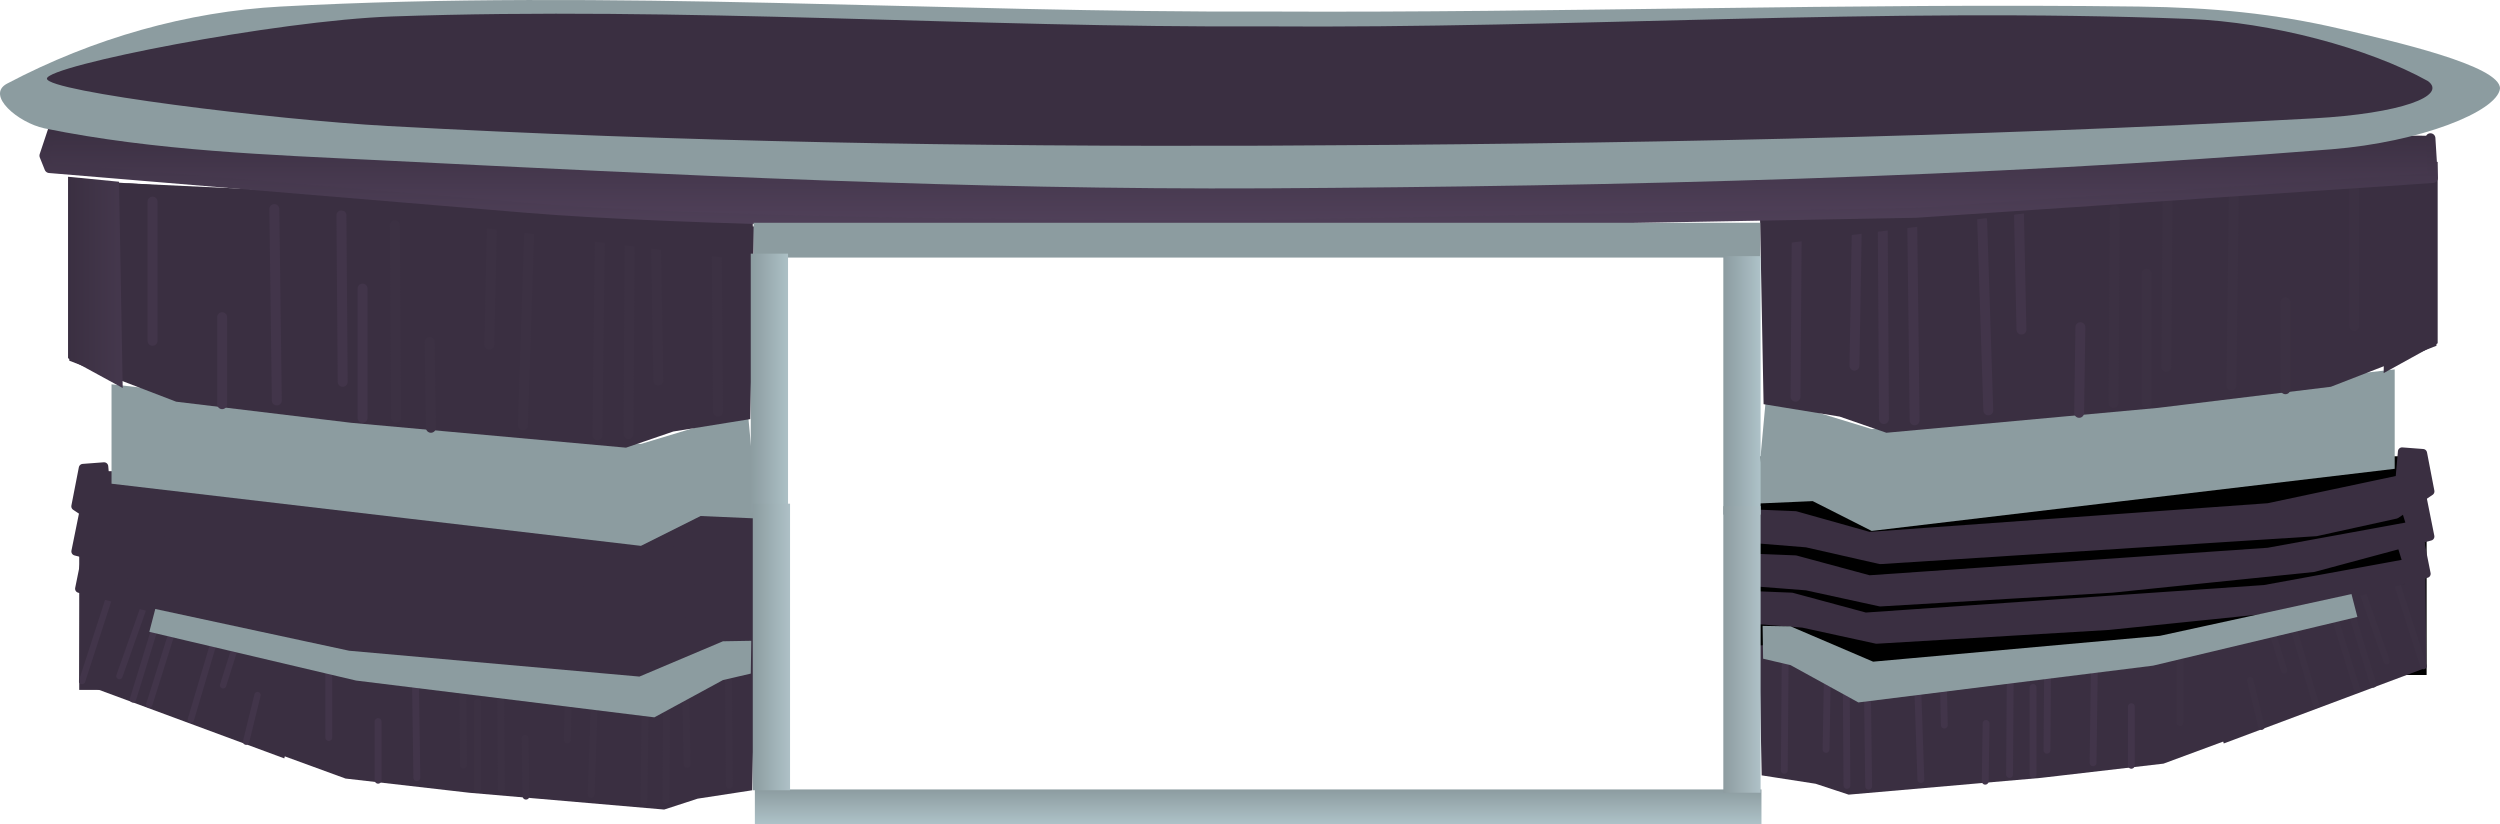 <svg version="1.1" xmlns="http://www.w3.org/2000/svg" xmlns:xlink="http://www.w3.org/1999/xlink" width="502.932" height="165.815" viewBox="0,0,502.932,165.815"><defs><linearGradient x1="4.75" y1="248" x2="15.75" y2="248" gradientUnits="userSpaceOnUse" id="color-1"><stop offset="0" stop-color="#3a2f41"/><stop offset="1" stop-color="#45384d"/></linearGradient><linearGradient x1="21.1" y1="313.7" x2="21.1" y2="335.5" gradientUnits="userSpaceOnUse" id="color-2"><stop offset="0" stop-color="#000000" stop-opacity="0"/><stop offset="1" stop-color="#000000" stop-opacity="0"/></linearGradient><linearGradient x1="465.303" y1="310.7" x2="465.303" y2="332.5" gradientUnits="userSpaceOnUse" id="color-3"><stop offset="0" stop-color="#000000" stop-opacity="0"/><stop offset="1" stop-color="#000000" stop-opacity="0"/></linearGradient><linearGradient x1="0" y1="216.5" x2="0" y2="236.507" gradientUnits="userSpaceOnUse" id="color-4"><stop offset="0" stop-color="#3a2f41"/><stop offset="1" stop-color="#51415a"/></linearGradient><linearGradient x1="0" y1="216.5" x2="0" y2="236.507" gradientUnits="userSpaceOnUse" id="color-5"><stop offset="0" stop-color="#3a2f41"/><stop offset="1" stop-color="#4f4058"/></linearGradient><linearGradient x1="244.171" y1="350.006" x2="244.171" y2="357.006" gradientUnits="userSpaceOnUse" id="color-6"><stop offset="0" stop-color="#8c9ca0"/><stop offset="1" stop-color="#aec2c8"/></linearGradient><linearGradient x1="142.094" y1="268.218" x2="149.594" y2="268.218" gradientUnits="userSpaceOnUse" id="color-7"><stop offset="0" stop-color="#8c9ca0"/><stop offset="1" stop-color="#acc0c6"/></linearGradient><linearGradient x1="142.5" y1="321.342" x2="150" y2="321.342" gradientUnits="userSpaceOnUse" id="color-8"><stop offset="0" stop-color="#8c9ca0"/><stop offset="1" stop-color="#aec1c7"/></linearGradient><linearGradient x1="337.75" y1="268.718" x2="345.25" y2="268.718" gradientUnits="userSpaceOnUse" id="color-9"><stop offset="0" stop-color="#8b9ba0"/><stop offset="1" stop-color="#aec2c8"/></linearGradient><linearGradient x1="337.75" y1="321.842" x2="345.25" y2="321.842" gradientUnits="userSpaceOnUse" id="color-10"><stop offset="0" stop-color="#8d9ca0"/><stop offset="1" stop-color="#afc1c7"/></linearGradient></defs><g transform="translate(8.937,-191.19)"><g data-paper-data="{&quot;isPaintingLayer&quot;:true}" fill-rule="nonzero" stroke-miterlimit="10" stroke-dasharray="" stroke-dashoffset="0" style="mix-blend-mode: normal"><g><path d="M7,285.98h137v44h-137z" fill="#3a2f41" stroke="none" stroke-width="0.928" stroke-linecap="butt" stroke-linejoin="miter"/><path d="M13.5,268.5l106.5,12l21.5,-6.5l2,21.5l-11.5,-0.5l-12,6l-106.5,-12.5z" fill="#8c9ca0" stroke="none" stroke-width="1" stroke-linecap="round" stroke-linejoin="miter"/><g stroke-linecap="round" stroke-linejoin="miter"><g><path d="M5,227.25l137.75,9.5l-0.75,38.75l-15.5,2.5l-9.5,3.25l-55.25,-5l-35.25,-4.25l-21.5,-8.25z" fill="#3a2f41" stroke="none" stroke-width="1"/><path d="M111.75,237.75l-0.5,41" fill="none" stroke="#3c3143" stroke-width="2"/><path d="M117.5,278.5l0.25,-40.75" fill="none" stroke="#3c3143" stroke-width="2"/><path d="M123.5,267.75l-0.5,-29.25" fill="none" stroke="#3c3143" stroke-width="2"/><path d="M96.25,276.75l1.25,-38.25" fill="none" stroke="#3c3143" stroke-width="2"/><path d="M89.5,260.5l0.5,-23.25" fill="none" stroke="#3c3143" stroke-width="2"/><path d="M77.75,277.25l-0.25,-17.25" fill="none" stroke="#3c3143" stroke-width="2"/><path d="M70.75,275.25l-0.25,-38.75" fill="none" stroke="#3c3143" stroke-width="2"/><path d="M64,275.25v-26" fill="none" stroke="#42354a" stroke-width="2"/><path d="M59.75,234.5l0.25,33.5" fill="none" stroke="#42354a" stroke-width="2"/><path d="M46.75,271.75l-0.5,-38.5" fill="none" stroke="#42354a" stroke-width="2"/><path d="M35.75,272.5v-17.5" fill="none" stroke="#42354a" stroke-width="2"/><path d="M21.75,231.75v28" fill="none" stroke="#42354a" stroke-width="2"/><path d="M135.25,240.75l0.25,33.25" fill="none" stroke="#3c3143" stroke-width="2"/></g><g stroke="none" stroke-width="1"><path d="M4.75,226.75l10.25,1l0.75,41.5l-11,-6z" fill="url(#color-1)"/><path d="M15.25,228l127.25,6v9.75z" fill="#3a2f41"/></g></g><g stroke-linecap="round" stroke-linejoin="miter"><g><path d="M45.342,317.637l97.578,6.406l-0.531,26.13l-10.98,1.686l-6.729,2.192l-39.138,-3.372l-24.97,-2.866l-15.23,-5.563z" fill="#3a2f41" stroke="none" stroke-width="0.692"/><path d="M120.606,352.365l0.354,-27.647" fill="none" stroke="#3c3143" stroke-width="1.383"/><path d="M125.034,352.196l0.177,-27.478" fill="none" stroke="#3c3143" stroke-width="1.383"/><path d="M128.93,325.223l0.354,19.724" fill="none" stroke="#3c3143" stroke-width="1.383"/><path d="M109.981,351.016l0.885,-25.792" fill="none" stroke="#3c3143" stroke-width="1.383"/><path d="M105.199,340.058l0.354,-15.678" fill="none" stroke="#3c3143" stroke-width="1.383"/><path d="M96.699,339.721l0.177,11.632" fill="none" stroke="#3c3143" stroke-width="1.383"/><path d="M91.917,350.004l-0.177,-26.13" fill="none" stroke="#3c3143" stroke-width="1.383"/><path d="M87.136,350.004v-17.532" fill="none" stroke="#3c3143" stroke-width="1.383"/><path d="M84.125,322.526l0.177,22.59" fill="none" stroke="#3c3143" stroke-width="1.383"/><path d="M74.562,321.683l0.354,25.961" fill="none" stroke="#42354a" stroke-width="1.383"/><path d="M67.124,336.35v11.8" fill="none" stroke="#42354a" stroke-width="1.383"/><path d="M57.207,339.553v-18.881" fill="none" stroke="#42354a" stroke-width="1.383"/><path d="M137.784,349.162l-0.177,-22.421" fill="none" stroke="#3c3143" stroke-width="1.383"/></g><g><path d="M48.251,343.759l-41.247,-15.26l0.245,-25.245l47.998,14.258z" fill="#3a2f41" stroke="none" stroke-width="0.638"/><path d="M21.083,332.949l7.123,-22.682" fill="none" stroke="#42354a" stroke-width="1.275"/><path d="M17.808,331.883l6.992,-22.762" fill="none" stroke="#42354a" stroke-width="1.275"/><path d="M21.659,308.599l-6.572,18.599" fill="none" stroke="#42354a" stroke-width="1.275"/><path d="M36.134,313.467l-6.675,22.477" fill="none" stroke="#42354a" stroke-width="1.275"/><path d="M35.946,329.055l4.714,-14.955" fill="none" stroke="#42354a" stroke-width="1.275"/><path d="M42.866,331.027l-2.297,9.365" fill="none" stroke="#42354a" stroke-width="1.275"/><path d="M14.221,307.698l-6.641,20.497" fill="none" stroke="#42354a" stroke-width="1.275"/></g></g><path d="M11.5,303.682h28v8h-28z" fill="#3a2f41" stroke="none" stroke-width="0.971" stroke-linecap="butt" stroke-linejoin="miter"/><path d="M34.628,304.065l87.451,13.585l-2.264,14.575l-87.451,-13.585z" fill="#3a2f41" stroke="none" stroke-width="1" stroke-linecap="butt" stroke-linejoin="miter"/><path d="M120.25,319.25h11v8.5h-11z" fill="#3a2f41" stroke="none" stroke-width="1" stroke-linecap="butt" stroke-linejoin="miter"/><g fill="#3a2f41" stroke="#3a2f41" stroke-linecap="round" stroke-linejoin="round"><path d="M7.75,294.729l4.25,-0.308l-1.75,5.545l29,5.237l81.25,5.545l15,-4.005l7.75,-0.308v4.929l-10,0.77l-15,3.235l-47.25,-2.772l-41,-4.159l-23.75,-6.315z" stroke-width="1.661"/><path d="M7.75,285.349l4.25,-0.321l0.5,5.613l26.75,5.613l81.25,5.774l15,-4.17l7.75,-0.321v5.132l-10,0.802l-15,3.368l-88.75,-5.613l-16.25,-3.528l-7,-4.651z" stroke-width="1.68"/><path d="M8.5,302.229l4.25,-0.308l-1.75,5.545l29,5.237l81.25,5.545l15,-4.005l7.75,-0.308v4.929l-10,0.77l-15,3.235l-47.25,-2.772l-41,-4.159l-23.75,-6.315z" stroke-width="1.661"/></g><path d="M142.2,320.1l-0.1,6.6l-5.6,1.3l-13.8,7.5l-60,-7.4l-41.6,-9.8l1.2,-4.6l39,8.4l58.4,5.2l16.8,-7.1z" fill="#8c9ca0" stroke="url(#color-2)" stroke-width="2" stroke-linecap="round" stroke-linejoin="round"/></g><g><path d="M479.234,326.98h-135.36v-44h135.36z" fill="#000000" stroke="none" stroke-width="0.922" stroke-linecap="butt" stroke-linejoin="miter"/><path d="M472.812,285.5l-105.225,12.5l-11.856,-6l-11.362,0.5l1.976,-21.5l21.242,6.5l105.225,-12z" fill="#8c9ca0" stroke="none" stroke-width="0.994" stroke-linecap="round" stroke-linejoin="miter"/><g stroke-linecap="round" stroke-linejoin="miter"><g><path d="M481.21,260.75l-21.243,8.25l-34.828,4.25l-54.589,5l-9.386,-3.25l-15.314,-2.5l-0.741,-38.75l136.101,-9.5z" fill="#3a2f41" stroke="none" stroke-width="0.994"/><path d="M376.232,275.75l-0.494,-41" fill="none" stroke="#42354a" stroke-width="1.988"/><path d="M369.81,234.75l0.247,40.75" fill="none" stroke="#42354a" stroke-width="1.988"/><path d="M364.129,264.75l0.494,-29.25" fill="none" stroke="#42354a" stroke-width="1.988"/><path d="M389.817,235.5l1.235,38.25" fill="none" stroke="#42354a" stroke-width="1.988"/><path d="M397.228,234.25l0.494,23.25" fill="none" stroke="#42354a" stroke-width="1.988"/><path d="M409.331,274.25l0.247,-17.25" fill="none" stroke="#42354a" stroke-width="1.988"/><path d="M416.247,272.25l0.247,-38.75" fill="none" stroke="#3c3143" stroke-width="1.988"/><path d="M422.916,246.25v26" fill="none" stroke="#3c3143" stroke-width="1.988"/><path d="M426.868,265l0.247,-33.5" fill="none" stroke="#3c3143" stroke-width="1.988"/><path d="M440.454,230.25l-0.494,38.5" fill="none" stroke="#3c3143" stroke-width="1.988"/><path d="M450.828,269.5v-17.5" fill="none" stroke="#3c3143" stroke-width="1.988"/><path d="M464.66,256.75v-28" fill="none" stroke="#3c3143" stroke-width="1.988"/><path d="M352.272,271l0.247,-33.25" fill="none" stroke="#42354a" stroke-width="1.988"/></g><g fill="#3a2f41" stroke="none" stroke-width="0.994"><path d="M481.457,260.25l-10.868,6l0.741,-41.5l10.127,-1z"/><path d="M345.356,240.75v-9.75l125.726,-6z"/></g></g><g stroke-linecap="round" stroke-linejoin="miter"><g><path d="M441.351,339.25l-15.048,5.563l-24.671,2.866l-38.669,3.372l-6.649,-2.192l-10.848,-1.686l-0.525,-26.13l96.41,-6.406z" fill="#3a2f41" stroke="none" stroke-width="0.687"/><path d="M366.987,349.365l-0.35,-27.647" fill="none" stroke="#42354a" stroke-width="1.374"/><path d="M362.613,349.196l-0.175,-27.478" fill="none" stroke="#42354a" stroke-width="1.374"/><path d="M358.764,322.223l-0.35,19.724" fill="none" stroke="#42354a" stroke-width="1.374"/><path d="M377.486,348.016l-0.875,-25.792" fill="none" stroke="#42354a" stroke-width="1.374"/><path d="M381.86,321.381l0.35,15.678" fill="none" stroke="#42354a" stroke-width="1.374"/><path d="M390.609,336.721l-0.175,11.632" fill="none" stroke="#42354a" stroke-width="1.374"/><path d="M395.333,347.004l0.175,-26.13" fill="none" stroke="#42354a" stroke-width="1.374"/><path d="M400.057,329.472v17.532" fill="none" stroke="#42354a" stroke-width="1.374"/><path d="M403.032,319.526l-0.175,22.59" fill="none" stroke="#42354a" stroke-width="1.374"/><path d="M412.48,318.683l-0.35,25.961" fill="none" stroke="#42354a" stroke-width="1.374"/><path d="M419.829,333.35v11.8" fill="none" stroke="#42354a" stroke-width="1.374"/><path d="M429.627,336.553v-18.881" fill="none" stroke="#3c3143" stroke-width="1.374"/><path d="M350.015,346.162l0.175,-22.421" fill="none" stroke="#42354a" stroke-width="1.374"/></g><g><path d="M431.506,314.512l47.423,-14.258l0.242,25.245l-40.753,15.26z" fill="#3a2f41" stroke="none" stroke-width="0.634"/><path d="M458.222,307.267l7.038,22.682" fill="none" stroke="#3c3143" stroke-width="1.269"/><path d="M461.588,306.122l6.909,22.762" fill="none" stroke="#3c3143" stroke-width="1.269"/><path d="M464.691,305.599l6.493,18.599" fill="none" stroke="#3c3143" stroke-width="1.269"/><path d="M456.985,332.944l-6.595,-22.477" fill="none" stroke="#3c3143" stroke-width="1.269"/><path d="M445.917,311.1l4.658,14.955" fill="none" stroke="#3c3143" stroke-width="1.269"/><path d="M443.738,328.027l2.269,9.365" fill="none" stroke="#3c3143" stroke-width="1.269"/><path d="M472.04,304.698l6.561,20.497" fill="none" stroke="#3c3143" stroke-width="1.269"/></g></g><path d="M474.788,308.682h-27.665v-8h27.665z" fill="#000000" stroke="none" stroke-width="0.965" stroke-linecap="butt" stroke-linejoin="miter"/><path d="M454.128,315.64l-86.404,13.585l-2.237,-14.575l86.404,-13.585z" fill="#000000" stroke="none" stroke-width="0.994" stroke-linecap="butt" stroke-linejoin="miter"/><path d="M367.34,324.75h-10.868v-8.5h10.868z" fill="#000000" stroke="none" stroke-width="0.994" stroke-linecap="butt" stroke-linejoin="miter"/><g fill="#3a2f41" stroke="#3a2f41" stroke-linecap="round" stroke-linejoin="round"><path d="M479.972,299.123l-23.466,6.315l-40.509,4.159l-46.684,2.772l-14.82,-3.235l-9.88,-0.77v-4.929l7.657,0.308l14.82,4.005l80.277,-5.545l28.653,-5.237l-1.729,-5.545l4.199,0.308z" stroke-width="1.647"/><path d="M479.972,290.047l-6.916,4.651l-16.055,3.528l-87.687,5.613l-14.82,-3.368l-9.88,-0.802v-5.132l7.657,0.321l14.82,4.17l80.277,-5.774l26.43,-5.613l0.494,-5.613l4.199,0.321z" stroke-width="1.666"/><path d="M479.222,306.623l-23.466,6.315l-40.509,4.159l-46.684,2.772l-14.82,-3.235l-9.88,-0.77v-4.929l7.657,0.308l14.82,4.005l80.277,-5.545l28.653,-5.237l-1.729,-5.545l4.199,0.308z" stroke-width="1.647"/></g><path d="M351.284,317.2l16.599,7.1l57.701,-5.2l38.533,-8.4l1.186,4.6l-41.102,9.8l-59.282,7.4l-13.635,-7.5l-5.533,-1.3l-0.099,-6.6z" fill="#8c9ca0" stroke="url(#color-3)" stroke-width="1.988" stroke-linecap="round" stroke-linejoin="round"/></g><path d="M480,219l0.5,8l-104,7l-135.5,2.5c-48,0.1 -112.258,-0.885 -144,-3.5l-96,-8l-1,-2.5l2,-6l478,3z" fill="url(#color-4)" stroke="url(#color-5)" stroke-width="2" stroke-linecap="round" stroke-linejoin="round"/><g stroke="none" stroke-linecap="round" stroke-linejoin="miter"><path d="M421.461,192.511c14.581,0.184 27.156,1.38 40.499,4.5c10.565,2.464 32.156,7.373 32.035,11.999c-0.598,4.66 -16.083,10.781 -33.91,12.214c-71.306,5.734 -143.113,7.431 -214.409,7.857c-59.502,0.308 -118.924,-2.711 -178.264,-5.653c-22.119,-1.094 -44.987,-1.853 -67.419,-6.418c-5.299,-1.141 -11.874,-6.693 -7.502,-9c17.444,-9.203 36.338,-14.489 54.996,-15.499c66.159,-3.581 132.724,1.288 199,1c58.259,0.289 116.65,-1.738 174.974,-1z" fill="#8c9ca0" stroke-width="1.239"/><path d="M245.5,196.5c61.942,0.466 124.111,-3.914 186,-1.5c16.503,0.644 36.057,5.854 48,12.5c3.977,2.96 -5.398,6.536 -23,7.5c-70.409,3.858 -141.171,5.202 -211.5,5.5c-58.695,0.216 -117.43,-0.763 -175.846,-3.957c-23.055,-1.26 -68.744,-6.932 -68.654,-9.543c0.09,-2.611 46.001,-11.673 69.5,-12.5c58.438,-2.056 117.053,2.3 175.5,2z" fill="#3a2f41" stroke-width="1"/></g><path d="M142.671,236.006h202.5v7h-202.5z" fill="#8c9ca0" stroke="none" stroke-width="1.311" stroke-linecap="butt" stroke-linejoin="miter"/><path d="M142.921,350.006h202.5v7h-202.5z" fill="url(#color-6)" stroke="none" stroke-width="1.311" stroke-linecap="butt" stroke-linejoin="miter"/><g stroke="none" stroke-linecap="butt" stroke-linejoin="miter"><path d="M142.094,242.218h7.5v52h-7.5z" fill="url(#color-7)" stroke-width="0.781"/><path d="M142.5,292.517h7.5v57.65h-7.5z" fill="url(#color-8)" stroke-width="0.798"/></g><g stroke="none" stroke-linecap="butt" stroke-linejoin="miter"><path d="M337.75,242.718h7.5v52h-7.5z" fill="url(#color-9)" stroke-width="0.781"/><path d="M337.75,293.017h7.5v57.65h-7.5z" fill="url(#color-10)" stroke-width="0.798"/></g></g></g></svg>